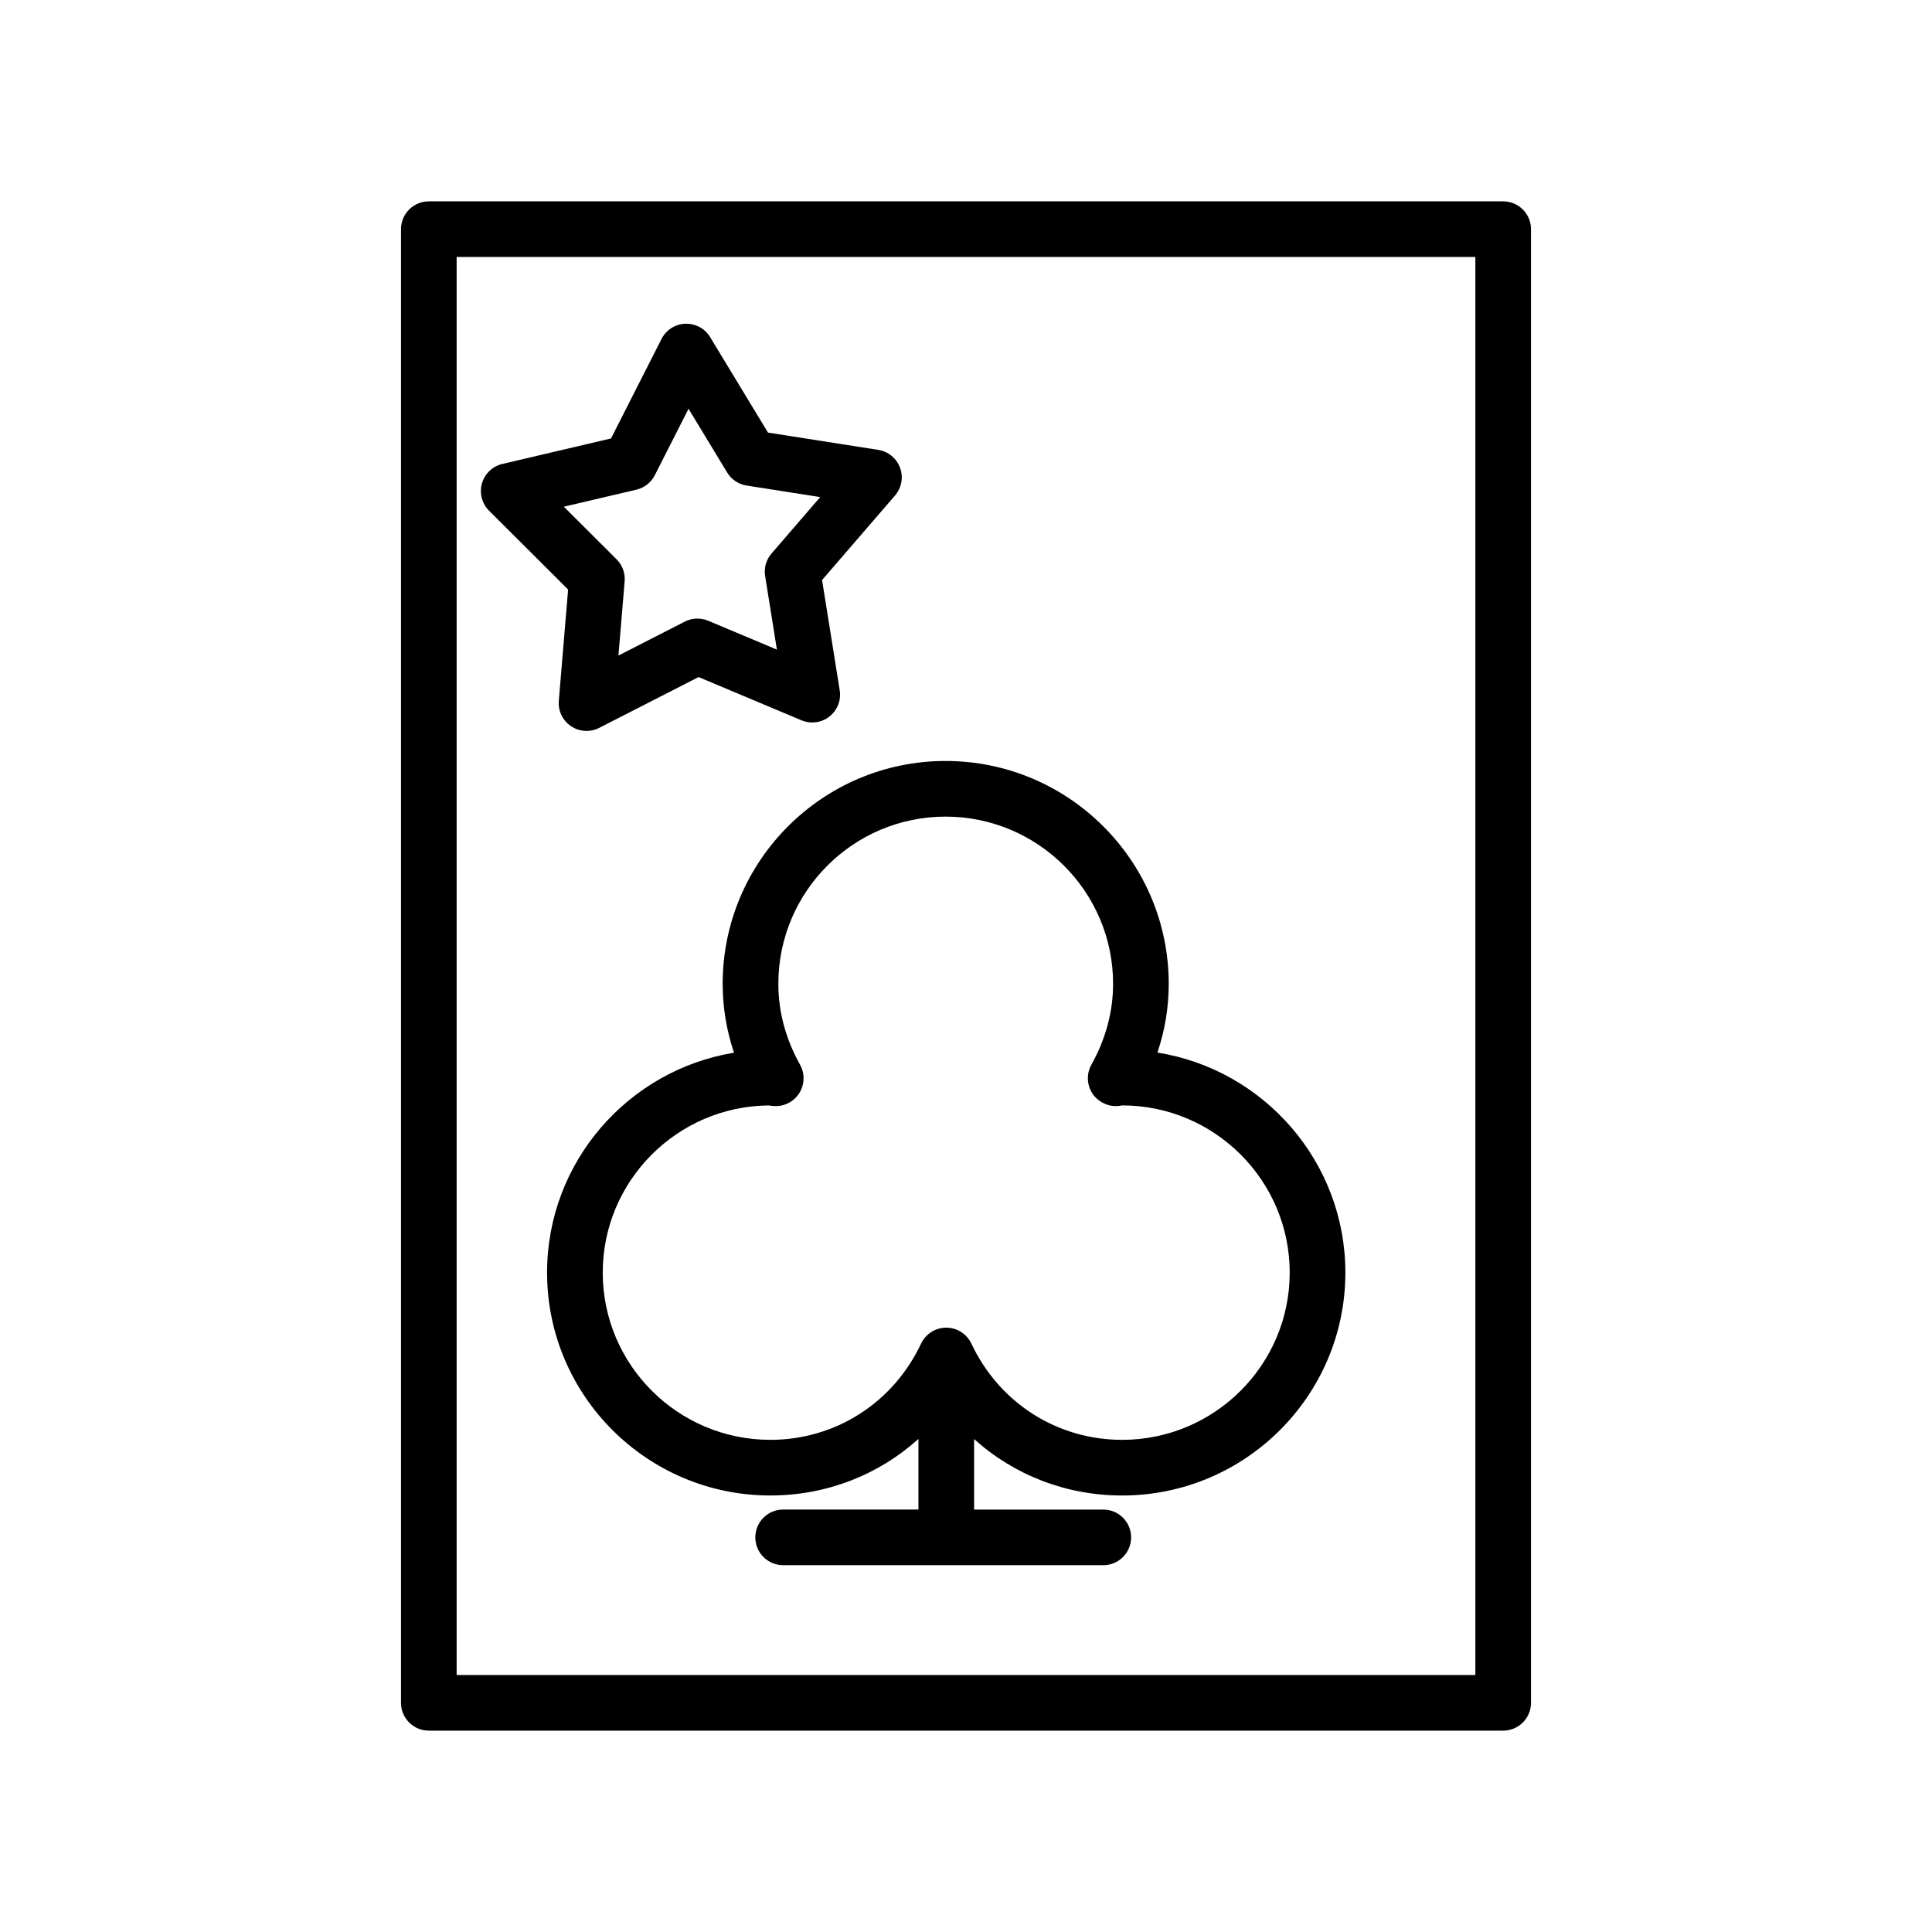<svg xmlns="http://www.w3.org/2000/svg" viewBox="0 0 100 100" id="card-curly">
  <path d="M77.804,89.578H22.196c-.795,0-1.44-.645-1.44-1.44V11.862c0-.795,.646-1.44,1.44-1.44h55.608c.795,0,1.44,.645,1.44,1.44V88.138c0,.795-.646,1.44-1.44,1.44Zm-54.168-2.88h52.728V13.302H23.636V86.698Zm33.47-5.684h-16.571c-.795,0-1.44-.645-1.44-1.44s.646-1.44,1.44-1.44h7.003v-3.655c-2.063,1.861-4.761,2.927-7.669,2.927-6.37,0-11.553-5.175-11.553-11.535,0-5.723,4.196-10.485,9.677-11.383-.391-1.158-.588-2.351-.588-3.565,0-6.36,5.175-11.535,11.535-11.535,6.37,0,11.553,5.174,11.553,11.535,0,1.212-.196,2.402-.585,3.558,5.506,.876,9.728,5.651,9.728,11.391,0,6.36-5.184,11.535-11.554,11.535-2.905,0-5.601-1.063-7.663-2.922v3.65h6.688c.795,0,1.44,.645,1.44,1.44s-.646,1.44-1.44,1.44Zm-8.131-12.295c.558,0,1.064,.322,1.303,.826,1.448,3.072,4.438,4.981,7.804,4.981,4.782,0,8.673-3.883,8.673-8.655s-3.891-8.655-8.673-8.655c-.069,.018-.176,.031-.286,.034-.479,.024-1.007-.245-1.277-.688-.271-.443-.282-.998-.029-1.451,.745-1.338,1.123-2.748,1.123-4.188,0-4.772-3.89-8.655-8.672-8.655-4.772,0-8.654,3.882-8.654,8.655,0,1.44,.378,2.85,1.123,4.188,.252,.452,.242,1.003-.025,1.446-.269,.442-.751,.709-1.269,.694-.11-.003-.218-.016-.323-.034-4.747,.042-8.595,3.908-8.595,8.654,0,4.772,3.89,8.655,8.672,8.655,3.366,0,6.356-1.909,7.804-4.98,.238-.504,.745-.826,1.303-.826Zm-18.616-30.887c-.281,0-.561-.082-.802-.244-.435-.291-.677-.795-.633-1.316l.481-5.757-4.091-4.08c-.37-.369-.512-.91-.368-1.413,.143-.503,.547-.889,1.056-1.008l5.624-1.32,2.615-5.151c.236-.466,.708-.768,1.23-.787,.527-.015,1.015,.246,1.285,.693l2.994,4.941,5.707,.896c.517,.081,.949,.436,1.129,.926,.181,.491,.08,1.041-.262,1.437l-3.774,4.374,.913,5.705c.083,.517-.121,1.037-.532,1.36-.411,.323-.964,.397-1.447,.195l-5.326-2.238-5.145,2.631c-.206,.105-.431,.158-.655,.158Zm-1.176-11.606l2.73,2.723c.301,.3,.454,.717,.418,1.14l-.321,3.842,3.434-1.756c.378-.193,.822-.209,1.213-.045l3.555,1.493-.609-3.807c-.067-.419,.055-.847,.332-1.168l2.519-2.919-3.81-.597c-.419-.066-.788-.313-1.008-.677l-1.998-3.297-1.745,3.438c-.192,.378-.542,.653-.955,.75l-3.754,.881Z"></path>
</svg>
